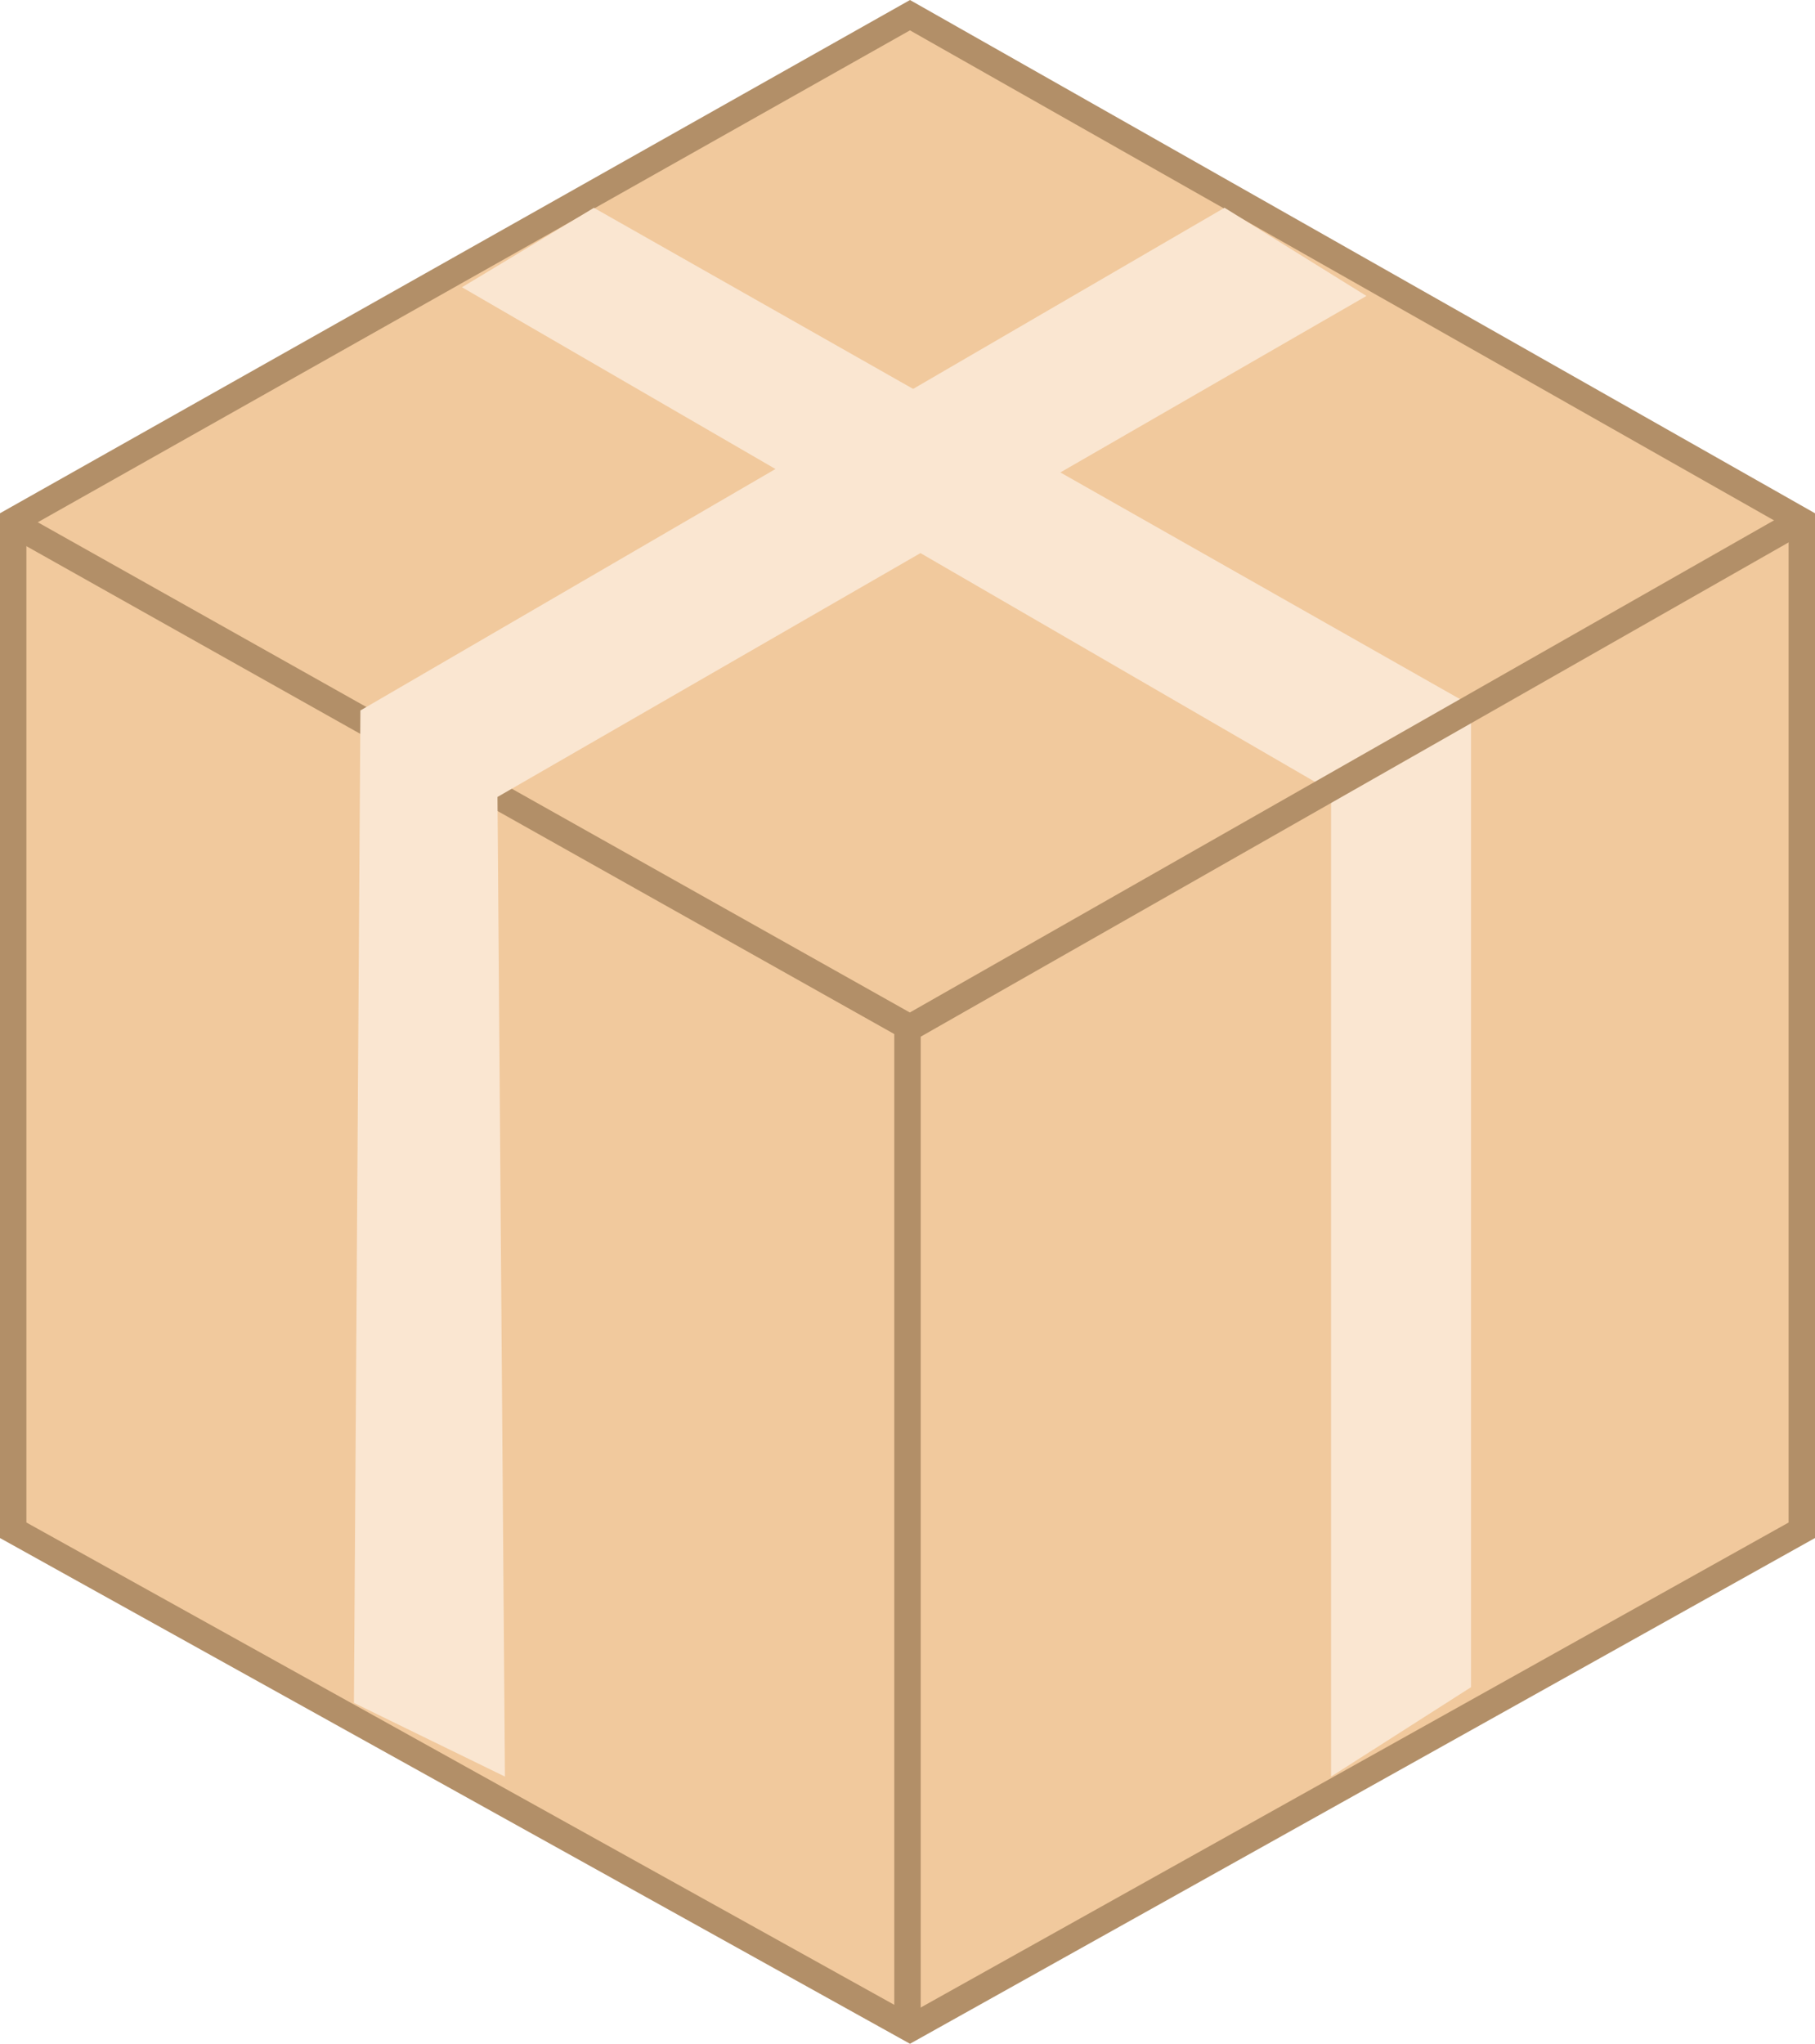 <svg xmlns="http://www.w3.org/2000/svg" width="68.731" height="77.386" viewBox="0 0 68.731 77.386">
  <defs>
    <style>
      .cls-1 {
        fill: #f1c99d;
      }

      .cls-1, .cls-3 {
        stroke: #b28f68;
      }

      .cls-2 {
        fill: #fae6d1;
      }

      .cls-3 {
        fill: none;
      }
    </style>
  </defs>
  <g id="Paczka" transform="translate(-26.008 -863.49)">
    <path id="Path_37" data-name="Path 37" class="cls-1" d="M26.508,921.43,60.467,940.3,94.239,921.43V883.215L60.467,864.065,26.508,883.215Z"/>
    <path id="Path_40" data-name="Path 40" class="cls-2" d="M124.88,874.068l32.912,19.08v37.31l5.3-3.385V889.9l-33.216-18.839Z" transform="translate(-81.378 0.298)"/>
    <path id="Path_38" data-name="Path 38" class="cls-3" d="M26.508,883.315,60.463,902.4l33.525-19.09"/>
    <path id="Path_39" data-name="Path 39" class="cls-3" d="M60.373,902.4v37.754"/>
    <path id="Path_41" data-name="Path 41" class="cls-2" d="M157.379,870.918l5.374,3.34-32.906,18.969.282,37.091-5.718-2.789.245-37.577Z" transform="translate(-85 0.438)"/>
  </g>
</svg>
